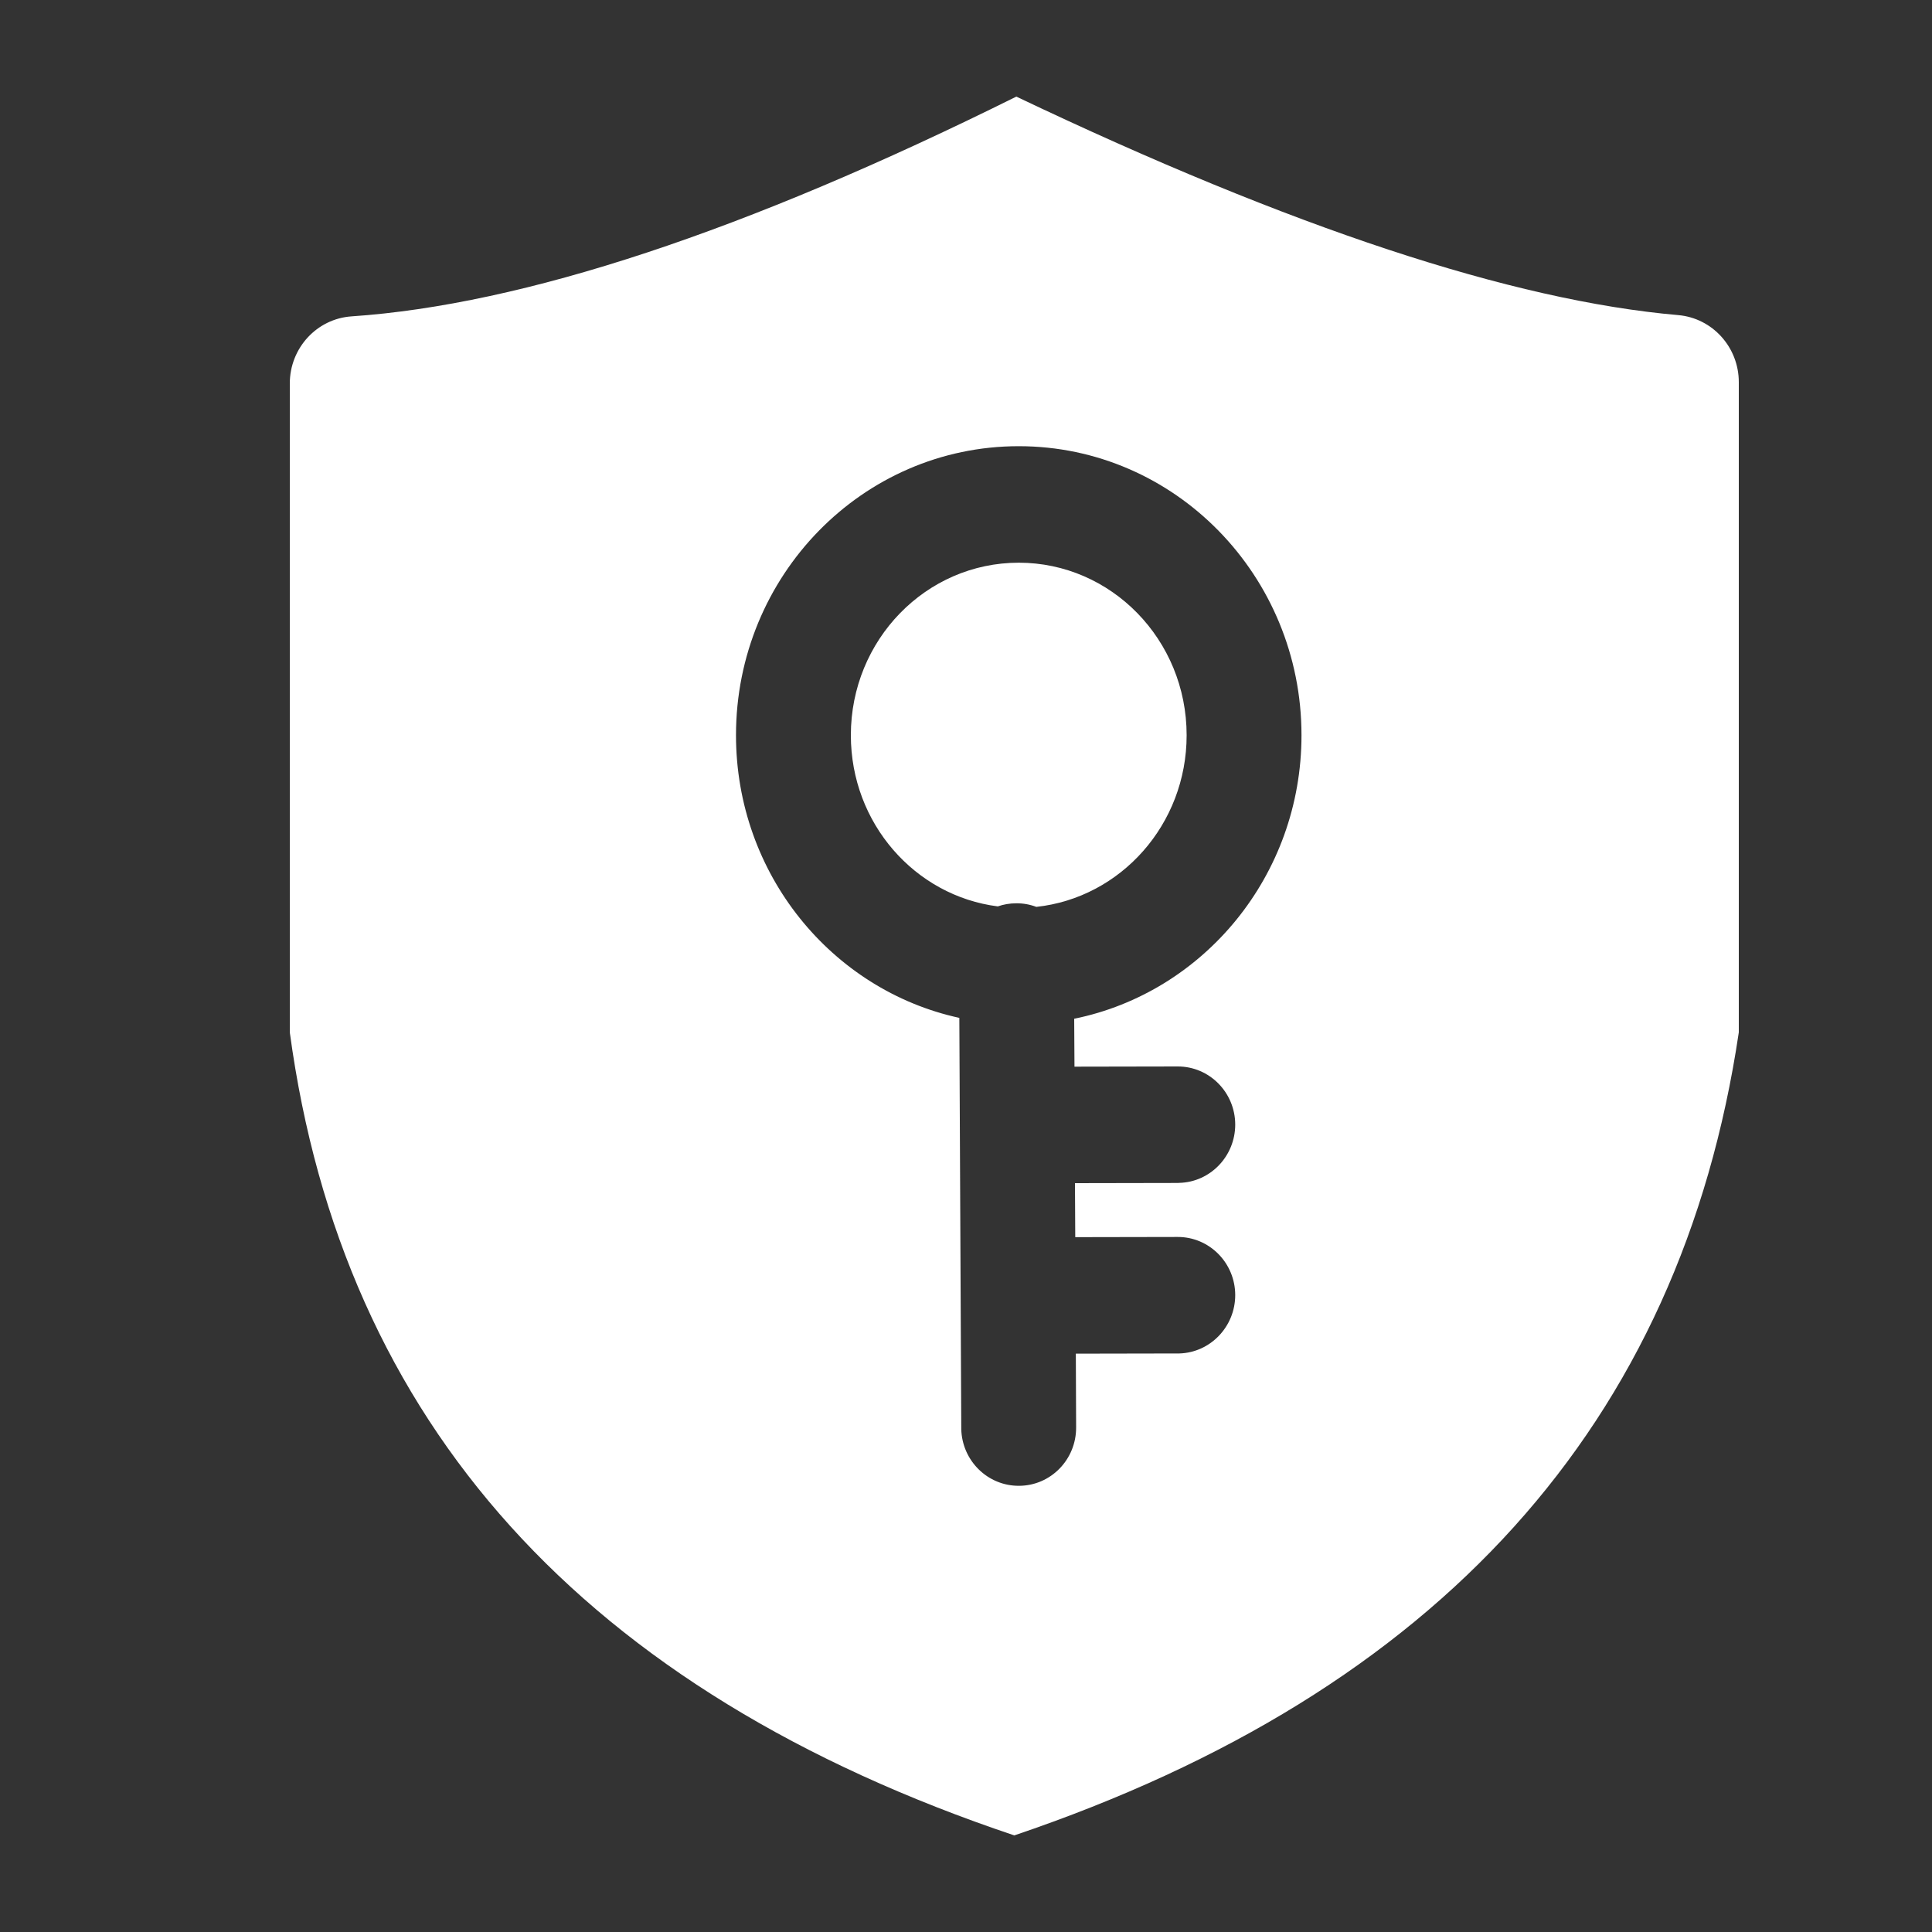 <?xml version="1.0" encoding="UTF-8"?>
<svg width="20px" height="20px" viewBox="0 0 20 20" version="1.1" xmlns="http://www.w3.org/2000/svg" xmlns:xlink="http://www.w3.org/1999/xlink">
    <rect x="0" y="0" width="20" height="20" fill="#333333" stroke="none"/>
    <title>编组 32</title>
    <g id="页面-1" stroke="none" stroke-width="1" fill="none" fill-rule="evenodd">
        <g id="侧边banner新增" transform="translate(-82, -133)">
            <g id="编组-32" transform="translate(82, 133)">
                <rect id="矩形" x="0" y="0" width="20" height="20"></rect>
                <g id="编组" transform="translate(3, 1)" fill="#FFFFFF" fill-rule="nonzero">
                    <path d="M7.521,0 C10.372,1.358 12.656,2.112 14.373,2.262 C14.728,2.293 15,2.595 15,2.956 L15,9.687 C14.397,13.741 11.897,16.512 7.5,18 C3.047,16.506 0.547,13.735 0,9.687 L0,2.97 C0,2.603 0.28,2.299 0.64,2.275 C2.417,2.154 4.711,1.396 7.521,0 L7.521,0 Z M7.546,3.619 C5.928,3.619 4.619,4.96 4.619,6.611 C4.619,8.047 5.609,9.249 6.931,9.537 L6.951,13.781 L6.951,13.795 C6.96,14.122 7.225,14.383 7.549,14.381 C7.877,14.38 8.142,14.109 8.14,13.775 L8.137,13.013 L9.194,13.011 L9.208,13.011 C9.529,13.002 9.787,12.734 9.787,12.406 C9.786,12.073 9.519,11.804 9.191,11.805 L8.131,11.807 L8.128,11.248 L9.194,11.246 L9.208,11.245 C9.529,11.237 9.787,10.969 9.787,10.641 C9.786,10.308 9.519,10.039 9.191,10.04 L8.123,10.042 L8.12,9.546 C9.462,9.273 10.473,8.062 10.473,6.611 C10.473,4.96 9.163,3.619 7.546,3.619 L7.546,3.619 Z M7.546,4.825 C8.504,4.825 9.284,5.623 9.284,6.611 C9.284,7.535 8.601,8.294 7.728,8.388 C7.662,8.363 7.591,8.35 7.52,8.351 C7.453,8.351 7.389,8.362 7.329,8.383 C6.472,8.274 5.808,7.523 5.808,6.611 C5.808,5.623 6.587,4.825 7.546,4.825 L7.546,4.825 Z" id="形状"></path>
                </g>
            </g>
        </g>
    </g>
</svg>